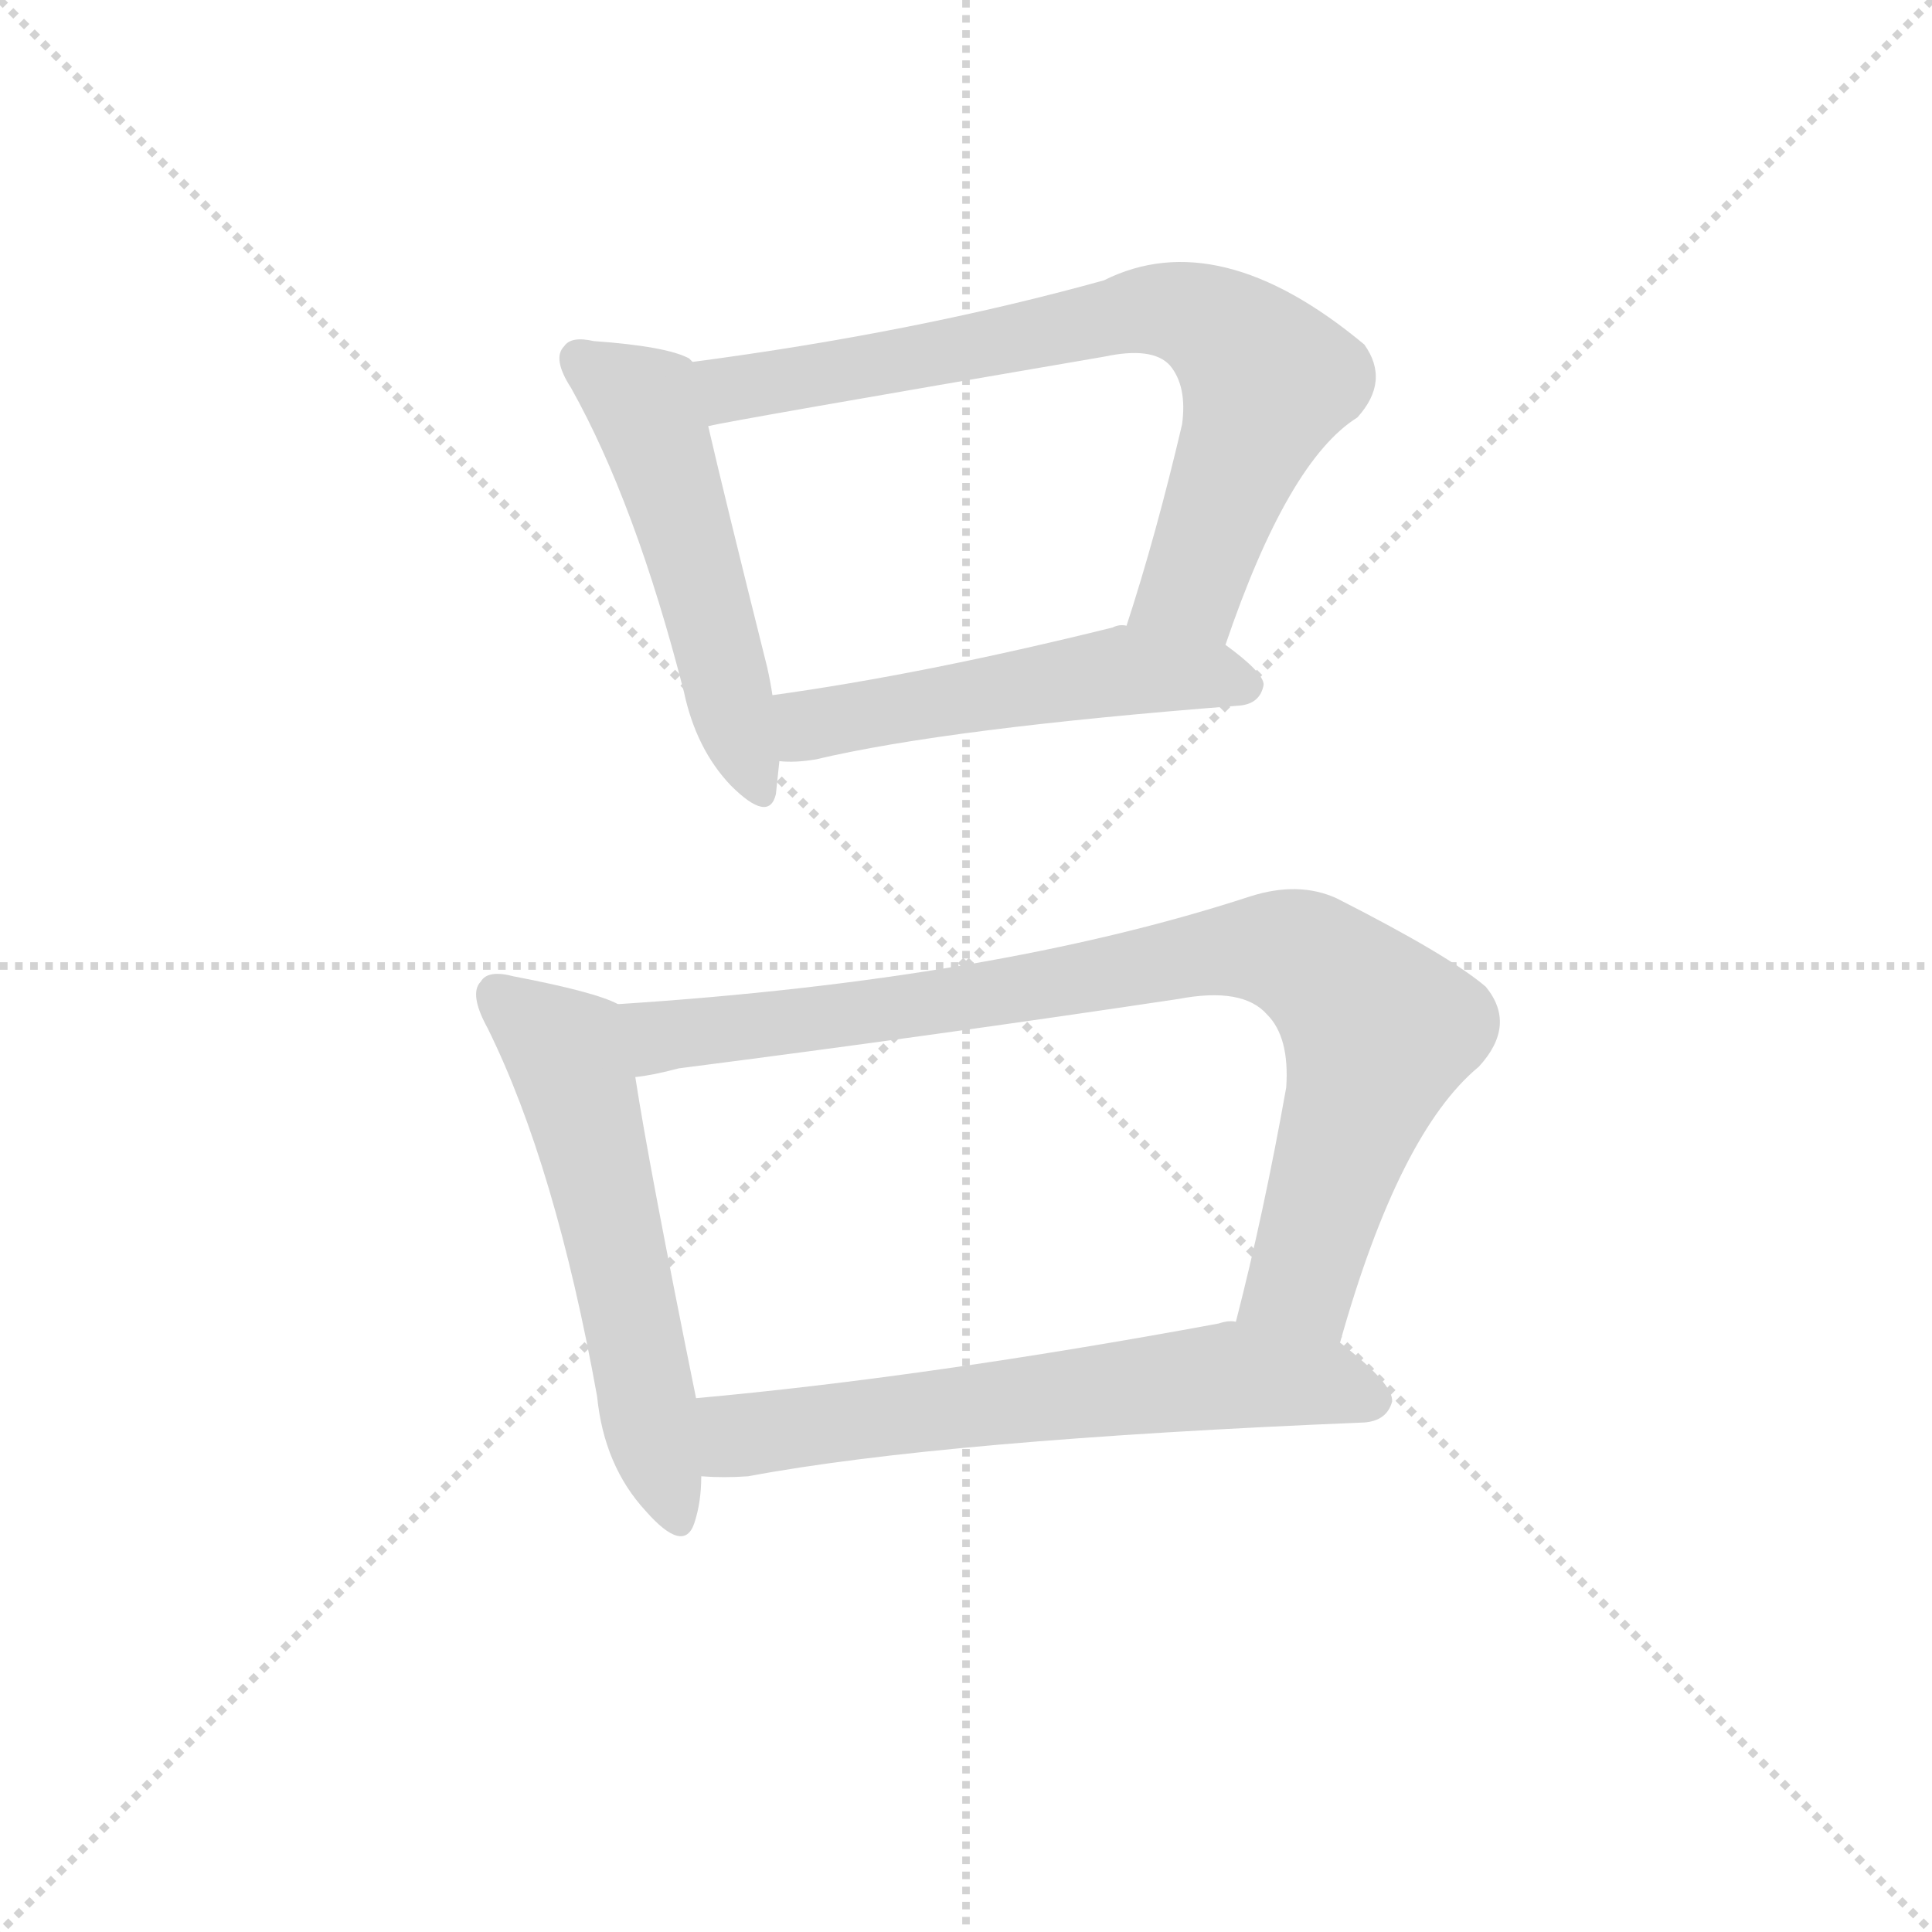 <svg version="1.1" viewBox="0 0 1024 1024" xmlns="http://www.w3.org/2000/svg">
  <g stroke="lightgray" stroke-dasharray="1,1" stroke-width="1" transform="scale(4, 4)">
    <line x1="0" y1="0" x2="256" y2="256"></line>
    <line x1="256" y1="0" x2="0" y2="256"></line>
    <line x1="128" y1="0" x2="128" y2="256"></line>
    <line x1="0" y1="128" x2="256" y2="128"></line>
  </g>
<g transform="scale(0.92, -0.92) translate(60, -900)">
   <style type="text/css">
    @keyframes keyframes0 {
      from {
       stroke: blue;
       stroke-dashoffset: 529;
       stroke-width: 128;
       }
       63% {
       animation-timing-function: step-end;
       stroke: blue;
       stroke-dashoffset: 0;
       stroke-width: 128;
       }
       to {
       stroke: black;
       stroke-width: 1024;
       }
       }
       #make-me-a-hanzi-animation-0 {
         animation: keyframes0 0.681s both;
         animation-delay: 0s;
         animation-timing-function: linear;
       }
    @keyframes keyframes1 {
      from {
       stroke: blue;
       stroke-dashoffset: 764;
       stroke-width: 128;
       }
       71% {
       animation-timing-function: step-end;
       stroke: blue;
       stroke-dashoffset: 0;
       stroke-width: 128;
       }
       to {
       stroke: black;
       stroke-width: 1024;
       }
       }
       #make-me-a-hanzi-animation-1 {
         animation: keyframes1 0.872s both;
         animation-delay: 0.681s;
         animation-timing-function: linear;
       }
    @keyframes keyframes2 {
      from {
       stroke: blue;
       stroke-dashoffset: 529;
       stroke-width: 128;
       }
       63% {
       animation-timing-function: step-end;
       stroke: blue;
       stroke-dashoffset: 0;
       stroke-width: 128;
       }
       to {
       stroke: black;
       stroke-width: 1024;
       }
       }
       #make-me-a-hanzi-animation-2 {
         animation: keyframes2 0.681s both;
         animation-delay: 1.552s;
         animation-timing-function: linear;
       }
    @keyframes keyframes3 {
      from {
       stroke: blue;
       stroke-dashoffset: 578;
       stroke-width: 128;
       }
       65% {
       animation-timing-function: step-end;
       stroke: blue;
       stroke-dashoffset: 0;
       stroke-width: 128;
       }
       to {
       stroke: black;
       stroke-width: 1024;
       }
       }
       #make-me-a-hanzi-animation-3 {
         animation: keyframes3 0.72s both;
         animation-delay: 2.233s;
         animation-timing-function: linear;
       }
    @keyframes keyframes4 {
      from {
       stroke: blue;
       stroke-dashoffset: 897;
       stroke-width: 128;
       }
       74% {
       animation-timing-function: step-end;
       stroke: blue;
       stroke-dashoffset: 0;
       stroke-width: 128;
       }
       to {
       stroke: black;
       stroke-width: 1024;
       }
       }
       #make-me-a-hanzi-animation-4 {
         animation: keyframes4 0.98s both;
         animation-delay: 2.953s;
         animation-timing-function: linear;
       }
    @keyframes keyframes5 {
      from {
       stroke: blue;
       stroke-dashoffset: 647;
       stroke-width: 128;
       }
       68% {
       animation-timing-function: step-end;
       stroke: blue;
       stroke-dashoffset: 0;
       stroke-width: 128;
       }
       to {
       stroke: black;
       stroke-width: 1024;
       }
       }
       #make-me-a-hanzi-animation-5 {
         animation: keyframes5 0.777s both;
         animation-delay: 3.933s;
         animation-timing-function: linear;
       }
</style>
<path d="M 339.0 691.5 L 337.0 693.5 Q 324.0 700.5 282.0 703.5 Q 269.0 706.5 265.0 700.5 Q 258.0 693.5 269.0 676.5 Q 306.0 610.5 334.0 501.5 Q 341.0 468.5 361.0 447.5 Q 383.0 425.5 387.0 442.5 Q 388.0 451.5 389.0 461.5 L 385.0 499.5 Q 384.0 506.5 382.0 515.5 Q 357.0 615.5 348.0 654.5 C 341.0 683.5 339.0 691.5 339.0 691.5 Z" fill="lightgray"></path> 
<path d="M 646.0 528.5 Q 682.0 634.5 722.0 659.5 Q 741.0 680.5 726.0 701.5 Q 642.0 771.5 576.0 738.5 Q 468.0 708.5 339.0 691.5 C 309.0 687.5 319.0 648.5 348.0 654.5 Q 360.0 657.5 576.0 694.5 Q 604.0 700.5 614.0 689.5 Q 624.0 677.5 621.0 655.5 Q 606.0 591.5 589.0 539.5 C 580.0 510.5 636.0 500.5 646.0 528.5 Z" fill="lightgray"></path> 
<path d="M 389.0 461.5 Q 398.0 460.5 410.0 462.5 Q 486.0 480.5 654.0 493.5 Q 666.0 494.5 668.0 505.5 Q 668.0 512.5 646.0 528.5 L 589.0 539.5 Q 585.0 540.5 581.0 538.5 Q 472.0 511.5 385.0 499.5 C 355.0 495.5 359.0 462.5 389.0 461.5 Z" fill="lightgray"></path> 
<path d="M 296.0 321.5 Q 283.0 328.5 236.0 337.5 Q 221.0 341.5 217.0 334.5 Q 210.0 327.5 221.0 307.5 Q 260.0 228.5 284.0 95.5 Q 288.0 55.5 312.0 29.5 Q 334.0 4.5 340.0 22.5 Q 344.0 34.5 344.0 49.5 L 341.0 94.5 Q 314.0 227.5 306.0 279.5 C 301.0 309.5 300.0 320.5 296.0 321.5 Z" fill="lightgray"></path> 
<path d="M 712.0 126.5 Q 746.0 247.5 792.0 285.5 Q 814.0 309.5 796.0 331.5 Q 775.0 349.5 710.0 382.5 Q 688.0 392.5 660.0 383.5 Q 513.0 335.5 296.0 321.5 C 266.0 319.5 277.0 274.5 306.0 279.5 Q 316.0 280.5 331.0 284.5 Q 479.0 303.5 619.0 324.5 Q 656.0 331.5 670.0 315.5 Q 683.0 302.5 681.0 273.5 Q 668.0 200.5 652.0 138.5 C 645.0 109.5 704.0 97.5 712.0 126.5 Z" fill="lightgray"></path> 
<path d="M 344.0 49.5 Q 357.0 48.5 371.0 49.5 Q 483.0 70.5 726.0 80.5 Q 739.0 81.5 742.0 92.5 Q 743.0 102.5 712.0 126.5 L 652.0 138.5 Q 648.0 139.5 642.0 137.5 Q 474.0 106.5 341.0 94.5 C 311.0 91.5 314.0 50.5 344.0 49.5 Z" fill="lightgray"></path> 
      <clipPath id="make-me-a-hanzi-clip-0">
      <path d="M 339.0 691.5 L 337.0 693.5 Q 324.0 700.5 282.0 703.5 Q 269.0 706.5 265.0 700.5 Q 258.0 693.5 269.0 676.5 Q 306.0 610.5 334.0 501.5 Q 341.0 468.5 361.0 447.5 Q 383.0 425.5 387.0 442.5 Q 388.0 451.5 389.0 461.5 L 385.0 499.5 Q 384.0 506.5 382.0 515.5 Q 357.0 615.5 348.0 654.5 C 341.0 683.5 339.0 691.5 339.0 691.5 Z" fill="lightgray"></path>
      </clipPath>
      <path clip-path="url(#make-me-a-hanzi-clip-0)" d="M 274.0 693.5 L 312.0 665.5 L 375.0 448.5 " fill="none" id="make-me-a-hanzi-animation-0" stroke-dasharray="401 802" stroke-linecap="round"></path>

      <clipPath id="make-me-a-hanzi-clip-1">
      <path d="M 646.0 528.5 Q 682.0 634.5 722.0 659.5 Q 741.0 680.5 726.0 701.5 Q 642.0 771.5 576.0 738.5 Q 468.0 708.5 339.0 691.5 C 309.0 687.5 319.0 648.5 348.0 654.5 Q 360.0 657.5 576.0 694.5 Q 604.0 700.5 614.0 689.5 Q 624.0 677.5 621.0 655.5 Q 606.0 591.5 589.0 539.5 C 580.0 510.5 636.0 500.5 646.0 528.5 Z" fill="lightgray"></path>
      </clipPath>
      <path clip-path="url(#make-me-a-hanzi-clip-1)" d="M 348.0 661.5 L 365.0 677.5 L 507.0 699.5 L 591.0 720.5 L 633.0 715.5 L 654.0 701.5 L 670.0 680.5 L 627.0 562.5 L 597.0 544.5 " fill="none" id="make-me-a-hanzi-animation-1" stroke-dasharray="636 1272" stroke-linecap="round"></path>

      <clipPath id="make-me-a-hanzi-clip-2">
      <path d="M 389.0 461.5 Q 398.0 460.5 410.0 462.5 Q 486.0 480.5 654.0 493.5 Q 666.0 494.5 668.0 505.5 Q 668.0 512.5 646.0 528.5 L 589.0 539.5 Q 585.0 540.5 581.0 538.5 Q 472.0 511.5 385.0 499.5 C 355.0 495.5 359.0 462.5 389.0 461.5 Z" fill="lightgray"></path>
      </clipPath>
      <path clip-path="url(#make-me-a-hanzi-clip-2)" d="M 394.0 468.5 L 406.0 482.5 L 579.0 512.5 L 658.0 505.5 " fill="none" id="make-me-a-hanzi-animation-2" stroke-dasharray="401 802" stroke-linecap="round"></path>

      <clipPath id="make-me-a-hanzi-clip-3">
      <path d="M 296.0 321.5 Q 283.0 328.5 236.0 337.5 Q 221.0 341.5 217.0 334.5 Q 210.0 327.5 221.0 307.5 Q 260.0 228.5 284.0 95.5 Q 288.0 55.5 312.0 29.5 Q 334.0 4.5 340.0 22.5 Q 344.0 34.5 344.0 49.5 L 341.0 94.5 Q 314.0 227.5 306.0 279.5 C 301.0 309.5 300.0 320.5 296.0 321.5 Z" fill="lightgray"></path>
      </clipPath>
      <path clip-path="url(#make-me-a-hanzi-clip-3)" d="M 227.0 326.5 L 266.0 294.5 L 327.0 29.5 " fill="none" id="make-me-a-hanzi-animation-3" stroke-dasharray="450 900" stroke-linecap="round"></path>

      <clipPath id="make-me-a-hanzi-clip-4">
      <path d="M 712.0 126.5 Q 746.0 247.5 792.0 285.5 Q 814.0 309.5 796.0 331.5 Q 775.0 349.5 710.0 382.5 Q 688.0 392.5 660.0 383.5 Q 513.0 335.5 296.0 321.5 C 266.0 319.5 277.0 274.5 306.0 279.5 Q 316.0 280.5 331.0 284.5 Q 479.0 303.5 619.0 324.5 Q 656.0 331.5 670.0 315.5 Q 683.0 302.5 681.0 273.5 Q 668.0 200.5 652.0 138.5 C 645.0 109.5 704.0 97.5 712.0 126.5 Z" fill="lightgray"></path>
      </clipPath>
      <path clip-path="url(#make-me-a-hanzi-clip-4)" d="M 305.0 316.5 L 318.0 304.5 L 352.0 305.5 L 635.0 351.5 L 688.0 349.5 L 715.0 330.5 L 734.0 306.5 L 733.0 298.5 L 691.0 163.5 L 661.0 143.5 " fill="none" id="make-me-a-hanzi-animation-4" stroke-dasharray="769 1538" stroke-linecap="round"></path>

      <clipPath id="make-me-a-hanzi-clip-5">
      <path d="M 344.0 49.5 Q 357.0 48.5 371.0 49.5 Q 483.0 70.5 726.0 80.5 Q 739.0 81.5 742.0 92.5 Q 743.0 102.5 712.0 126.5 L 652.0 138.5 Q 648.0 139.5 642.0 137.5 Q 474.0 106.5 341.0 94.5 C 311.0 91.5 314.0 50.5 344.0 49.5 Z" fill="lightgray"></path>
      </clipPath>
      <path clip-path="url(#make-me-a-hanzi-clip-5)" d="M 348.0 87.5 L 372.0 73.5 L 650.0 107.5 L 707.0 103.5 L 731.0 93.5 " fill="none" id="make-me-a-hanzi-animation-5" stroke-dasharray="519 1038" stroke-linecap="round"></path>

</g>
</svg>
